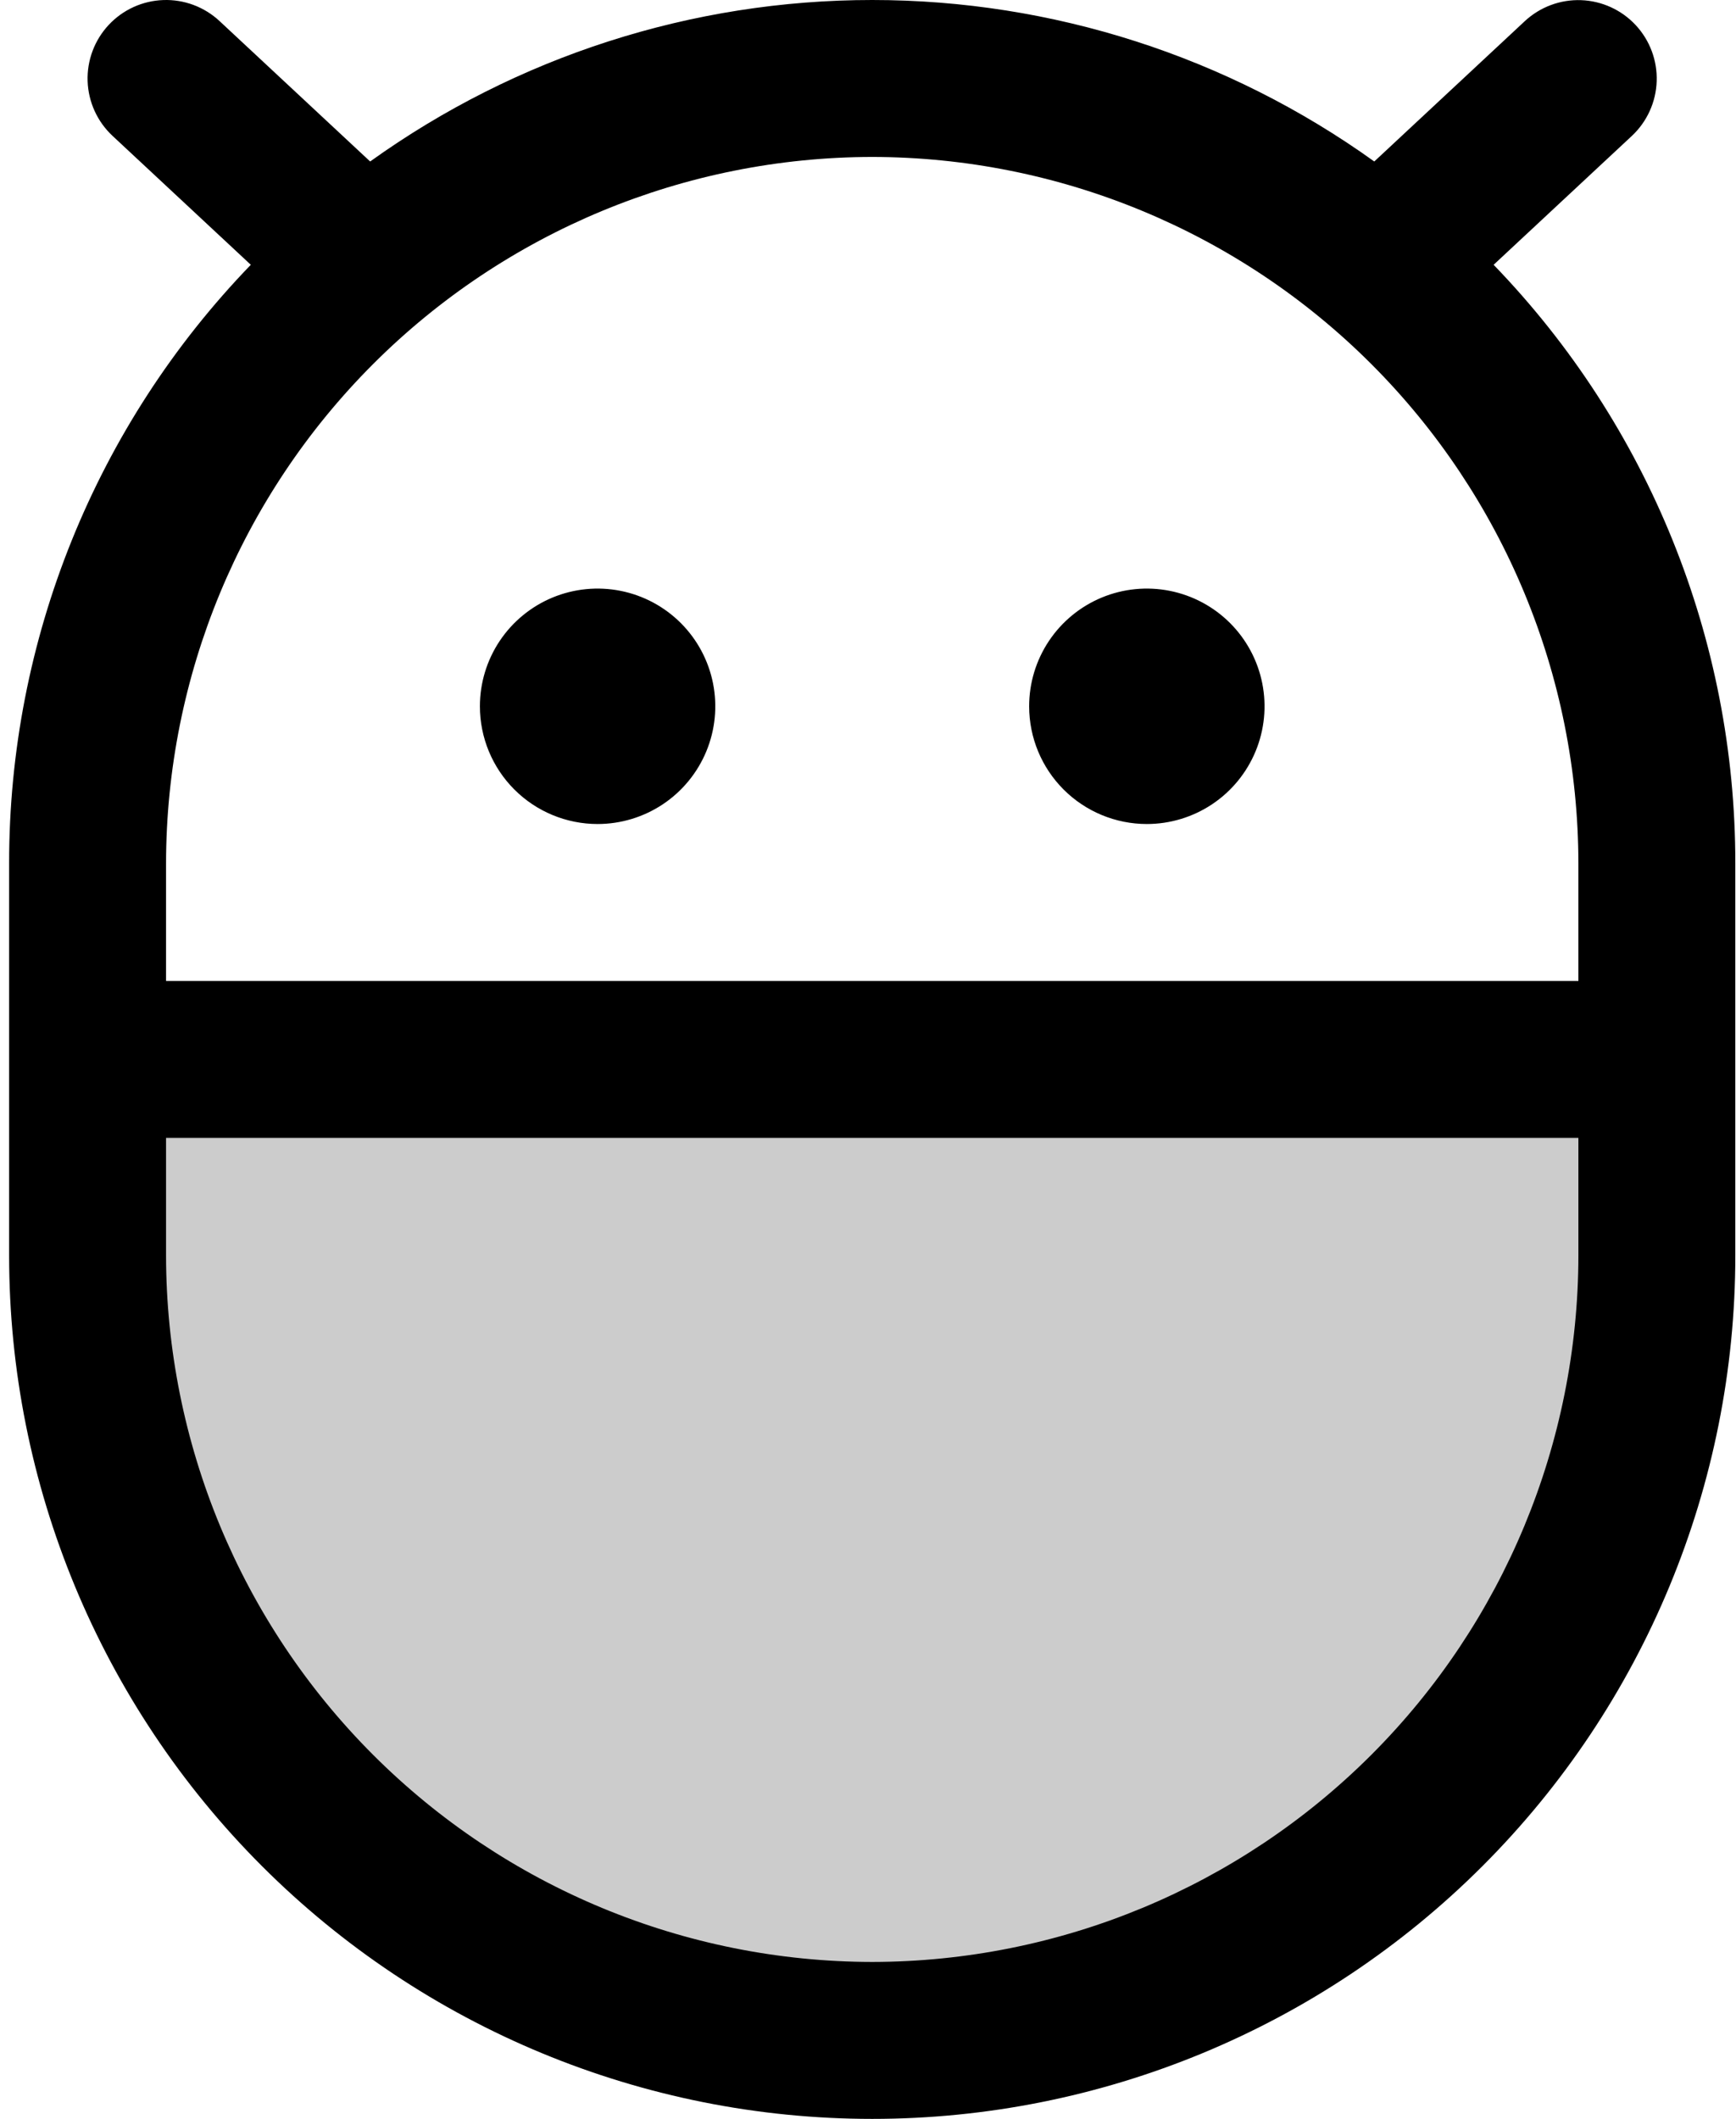 <svg width="177" height="216" viewBox="0 0 177 216" fill="none" xmlns="http://www.w3.org/2000/svg">
<g opacity="0.2">
<path d="M8.93 108H168.93V128C168.93 149.217 160.501 169.566 145.498 184.569C130.495 199.571 110.147 208 88.93 208C67.712 208 47.364 199.571 32.361 184.569C17.358 169.566 8.93 149.217 8.93 128V108Z" fill="black"/>
</g>
<path d="M152.287 26.993L166.385 13.852C167.932 12.404 168.841 10.401 168.913 8.284C168.985 6.166 168.214 4.106 166.769 2.556C165.325 1.006 163.324 0.093 161.206 0.016C159.089 -0.06 157.028 0.706 155.475 2.148L140.119 16.462C125.197 5.757 107.294 -2.86005e-06 88.93 -2.86005e-06C70.565 -2.86005e-06 52.662 5.757 37.74 16.462L22.385 2.148C20.833 0.701 18.77 -0.07 16.649 0.005C14.528 0.079 12.524 0.993 11.078 2.545C9.631 4.097 8.86 6.16 8.934 8.281C9.009 10.401 9.923 12.405 11.475 13.852L25.572 26.993C9.752 43.359 0.915 65.237 0.93 88V128C0.93 151.339 10.201 173.722 26.704 190.225C43.208 206.729 65.591 216 88.93 216C112.269 216 134.652 206.729 151.155 190.225C167.658 173.722 176.93 151.339 176.93 128V88C176.945 65.237 168.108 43.36 152.287 26.993ZM88.93 16C108.019 16.021 126.32 23.614 139.818 37.112C153.316 50.61 160.908 68.911 160.93 88V100H16.93V88C16.951 68.911 24.544 50.61 38.042 37.112C51.54 23.614 69.841 16.021 88.93 16ZM88.93 200C69.841 199.978 51.54 192.386 38.042 178.888C24.544 165.39 16.951 147.089 16.93 128V116H160.93V128C160.908 147.089 153.316 165.39 139.818 178.888C126.32 192.386 108.019 199.978 88.93 200ZM104.93 72C104.93 69.627 105.633 67.307 106.952 65.333C108.271 63.36 110.145 61.822 112.337 60.913C114.53 60.005 116.943 59.767 119.271 60.231C121.599 60.694 123.737 61.837 125.415 63.515C127.093 65.193 128.236 67.331 128.699 69.659C129.162 71.987 128.925 74.4 128.016 76.592C127.108 78.785 125.57 80.659 123.597 81.978C121.623 83.296 119.303 84 116.93 84C113.747 84 110.695 82.736 108.444 80.485C106.194 78.235 104.93 75.183 104.93 72ZM48.93 72C48.93 69.627 49.633 67.307 50.952 65.333C52.271 63.36 54.145 61.822 56.337 60.913C58.53 60.005 60.943 59.767 63.271 60.231C65.599 60.694 67.737 61.837 69.415 63.515C71.093 65.193 72.236 67.331 72.699 69.659C73.162 71.987 72.924 74.4 72.016 76.592C71.108 78.785 69.57 80.659 67.597 81.978C65.623 83.296 63.303 84 60.93 84C57.747 84 54.695 82.736 52.444 80.485C50.194 78.235 48.93 75.183 48.93 72Z" fill="black"/>
</svg>
